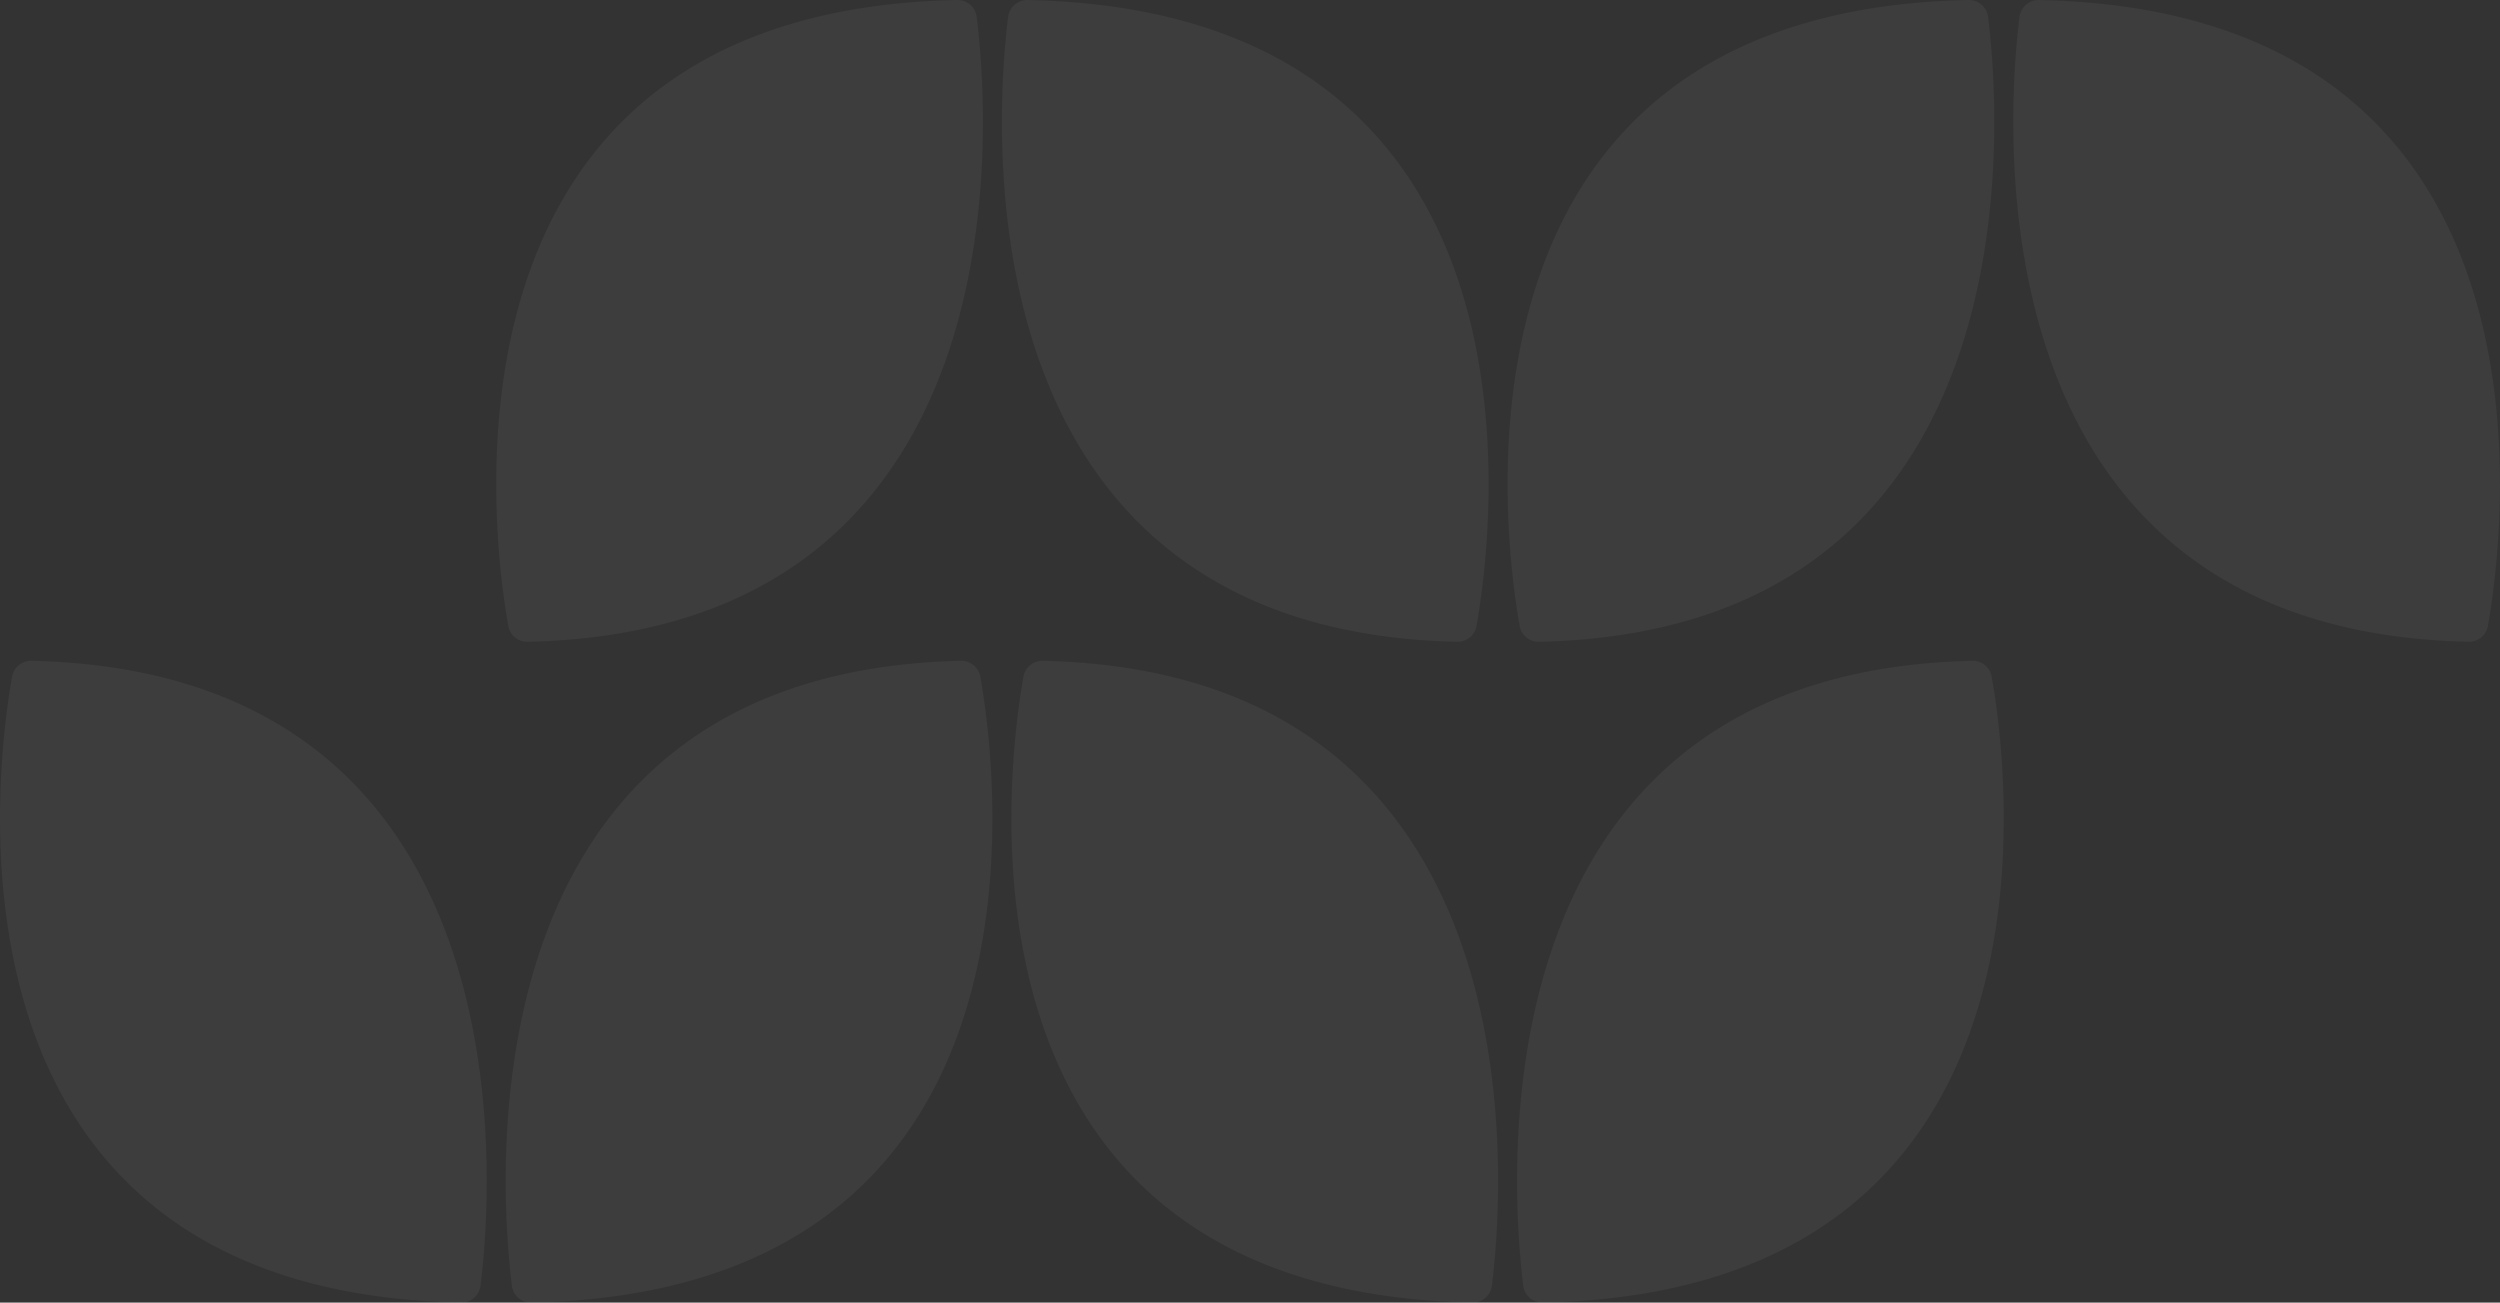 <svg xmlns="http://www.w3.org/2000/svg" width="350" height="182.367" viewBox="0 0 350 182.367">
  <rect x="0" y="0" width="350" height="182.367" fill="#333333" stroke="none"/>
  <g id="Pattern" transform="translate(-516.501 -251.518)" opacity="0.05">
    <path id="Path_10" data-name="Path 10" d="M66.472,19.3c2.447,13.893,11.55,86.069-62.9,87.56a2.709,2.709,0,0,1-2.709-2.419C-.9,90.179-6.285,18.519,63.782,17A2.7,2.7,0,0,1,66.472,19.3Z" transform="translate(587.293 327.028)" fill="#fafafa"/>
    <path id="Path_27" data-name="Path 27" d="M66.472,19.3c2.447,13.893,11.55,86.069-62.9,87.56a2.709,2.709,0,0,1-2.709-2.419C-.9,90.179-6.285,18.519,63.782,17A2.7,2.7,0,0,1,66.472,19.3Z" transform="translate(728.884 327.028)" fill="#fafafa"/>
    <path id="Path_25" data-name="Path 25" d="M66.468,2.3c2.447,13.893,11.55,86.069-62.9,87.56A2.709,2.709,0,0,1,.864,87.438C-.908,73.179-6.289,1.519,63.778,0A2.7,2.7,0,0,1,66.468,2.3Z" transform="translate(654.113 341.374) rotate(180)" fill="#fafafa"/>
    <path id="Path_29" data-name="Path 29" d="M66.468,2.3c2.447,13.893,11.55,86.069-62.9,87.56A2.709,2.709,0,0,1,.864,87.438C-.908,73.179-6.289,1.519,63.778,0A2.7,2.7,0,0,1,66.468,2.3Z" transform="translate(795.704 341.374) rotate(180)" fill="#fafafa"/>
    <path id="Path_11" data-name="Path 11" d="M1.678,19.3c-2.447,13.893-11.55,86.069,62.9,87.56a2.709,2.709,0,0,0,2.709-2.419C69.055,90.179,74.436,18.519,4.369,17A2.7,2.7,0,0,0,1.678,19.3Z" transform="translate(516.497 327.028)" fill="#fafafa"/>
    <path id="Path_28" data-name="Path 28" d="M1.678,19.3c-2.447,13.893-11.55,86.069,62.9,87.56a2.709,2.709,0,0,0,2.709-2.419C69.055,90.179,74.436,18.519,4.369,17A2.7,2.7,0,0,0,1.678,19.3Z" transform="translate(658.089 327.028)" fill="#fafafa"/>
    <path id="Path_26" data-name="Path 26" d="M1.675,2.3C-.772,16.19-9.875,88.366,64.57,89.857a2.709,2.709,0,0,0,2.709-2.419C69.051,73.179,74.432,1.519,4.365,0A2.7,2.7,0,0,0,1.675,2.3Z" transform="translate(724.909 341.375) rotate(180)" fill="#fafafa"/>
    <path id="Path_30" data-name="Path 30" d="M1.675,2.3C-.772,16.19-9.875,88.366,64.57,89.857a2.709,2.709,0,0,0,2.709-2.419C69.051,73.179,74.432,1.519,4.365,0A2.7,2.7,0,0,0,1.675,2.3Z" transform="translate(866.5 341.375) rotate(180)" fill="#fafafa"/>
  </g>
</svg>
